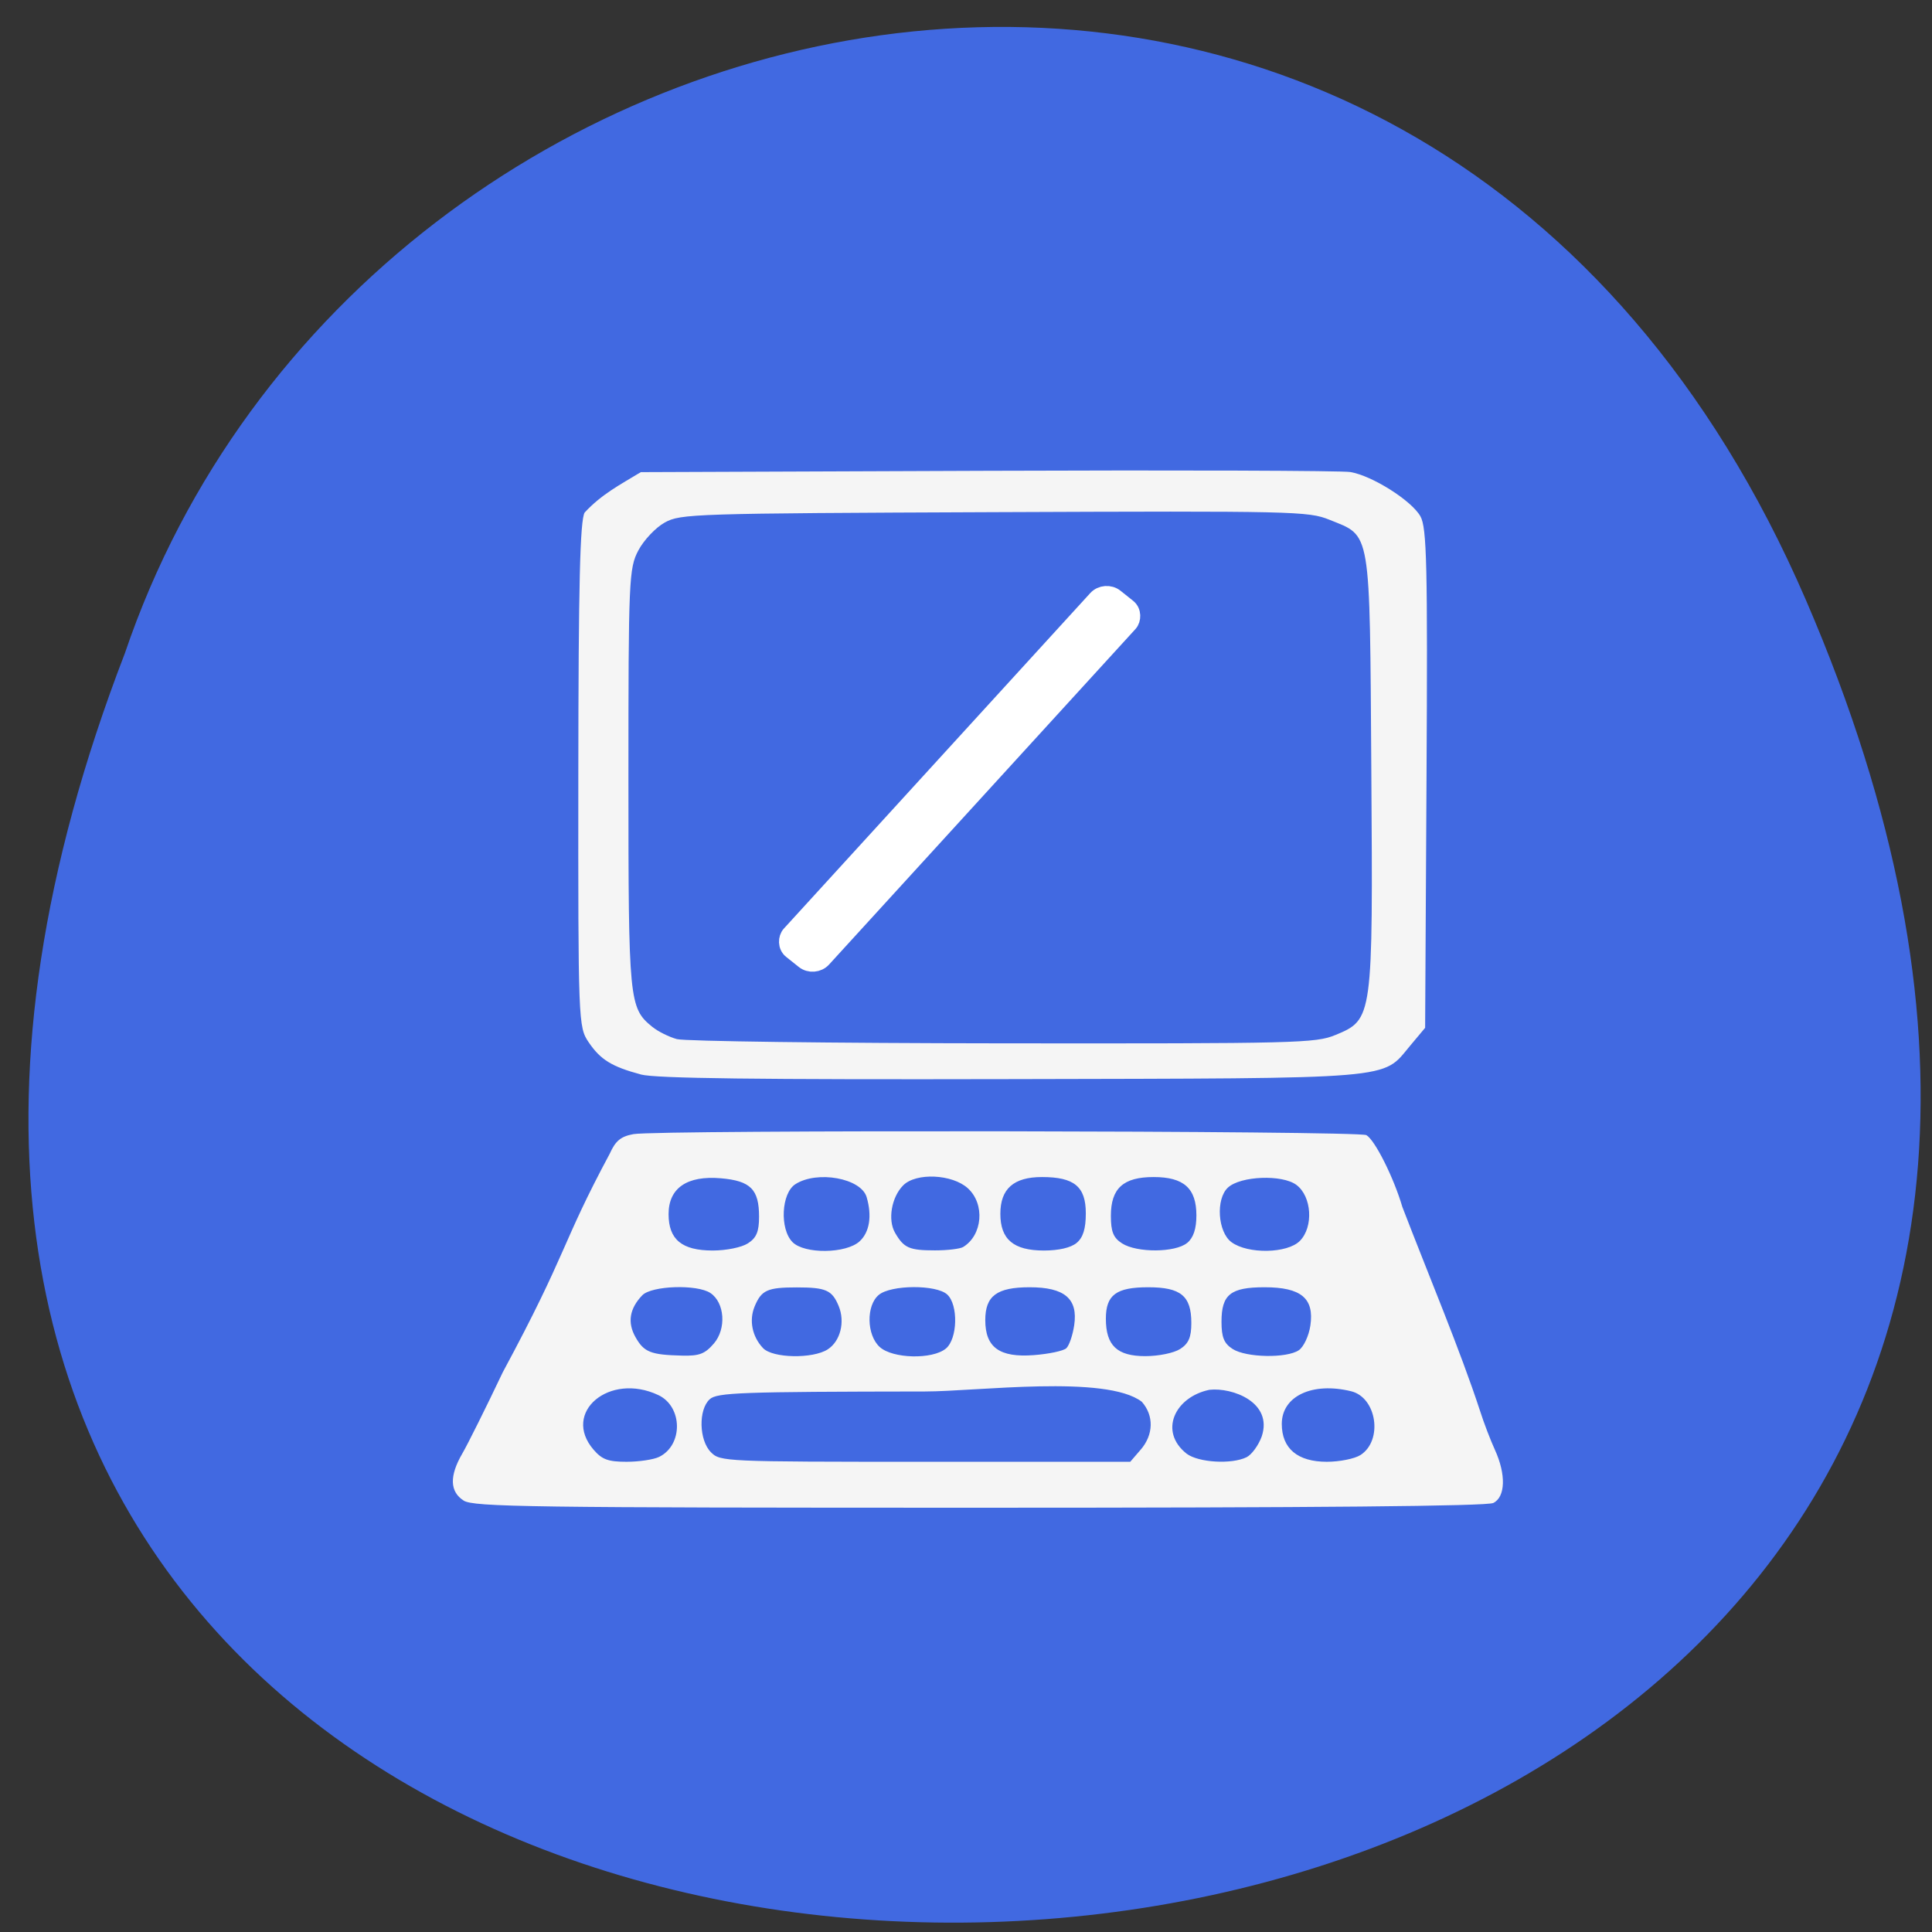 <svg xmlns="http://www.w3.org/2000/svg" viewBox="0 0 256 256"><rect x="0" y="0" width="256" height="256" fill="#333333" stroke="none"/><path d="m 239.29 79.5 c 97.83 226.45 -311.86 238.37 -222.74 7.05 31.843 -93.83 172.43 -123.52 222.74 -7.05 z" fill="#4169e1" color="#000"/><g fill="#f5f5f5"><path d="m 45.611 205.91 c -1.968 -1.269 -2.029 -3.522 -0.181 -6.718 0.771 -1.334 3.351 -6.556 5.733 -11.605 9.304 -17.398 8.178 -18.1 15.16 -31.21 0.813 -1.832 1.566 -2.457 3.355 -2.787 3.433 -0.632 102.77 -0.494 103.87 0.144 1.217 0.71 3.882 6.072 5.097 10.251 3.74 9.804 8.172 20.379 11.03 29.18 0.511 1.623 1.448 4.093 2.082 5.49 1.602 3.526 1.507 6.749 -0.224 7.602 -0.924 0.455 -24.948 0.679 -72.859 0.679 -63.54 0 -71.66 -0.113 -73.06 -1.021 z m 27.705 -6.232 c 3.42 -1.685 3.354 -7.177 -0.105 -8.824 -6.934 -3.301 -13.735 2.468 -9.185 7.792 1.204 1.409 2.068 1.728 4.677 1.728 1.76 0 3.836 -0.313 4.613 -0.696 z m 68.25 -1.032 c 1.831 -2.143 1.892 -4.867 0.153 -6.845 -5.055 -3.893 -23.339 -1.475 -30.696 -1.465 -26.22 0.035 -29.498 0.154 -30.539 1.113 -1.618 1.49 -1.518 5.84 0.175 7.561 1.316 1.339 1.874 1.364 30.386 1.364 h 29.04 l 1.476 -1.728 z m 15 1.077 c 0.726 -0.358 1.696 -1.697 2.154 -2.976 1.607 -4.868 -4.163 -7.01 -7.404 -6.652 -4.91 1.016 -7.239 5.956 -3.231 9.131 1.68 1.264 6.366 1.539 8.481 0.497 z m 16.14 -0.309 c 3.218 -2.075 2.328 -8.212 -1.322 -9.111 -5.498 -1.356 -9.824 0.699 -9.824 4.667 0 3.509 2.237 5.404 6.377 5.404 1.804 0 3.949 -0.432 4.768 -0.96 z m -91.63 -15.925 c 1.795 -2.101 1.542 -5.845 -0.489 -7.211 -1.89 -1.272 -8.342 -1.055 -9.659 0.326 -1.811 1.899 -2.129 3.891 -0.953 5.983 1.202 2.14 2.143 2.516 6.584 2.629 2.451 0.063 3.248 -0.242 4.517 -1.727 z m 16.13 0.838 c 1.799 -1.16 2.493 -3.929 1.554 -6.202 -0.935 -2.263 -1.801 -2.649 -5.939 -2.649 -4.16 0 -5 0.383 -5.964 2.71 -0.821 1.987 -0.357 4.315 1.188 5.959 1.357 1.444 7.03 1.557 9.161 0.183 z m 16.752 -0.121 c 1.663 -1.385 1.778 -6.252 0.183 -7.72 -1.55 -1.427 -7.953 -1.391 -9.688 0.055 -1.81 1.507 -1.74 5.725 0.122 7.439 1.827 1.682 7.472 1.818 9.383 0.226 z m 17.06 -0.039 c 0.409 -0.376 0.916 -1.866 1.126 -3.311 0.549 -3.765 -1.365 -5.401 -6.316 -5.401 -4.646 0 -6.289 1.226 -6.289 4.692 0 3.9 2.02 5.37 6.874 4.999 2.124 -0.162 4.196 -0.603 4.605 -0.979 z m 16.14 0.103 c 1.2 -0.774 1.583 -1.674 1.583 -3.719 0 -3.86 -1.484 -5.096 -6.115 -5.096 -4.535 0 -5.996 1.094 -5.996 4.491 0 3.827 1.585 5.345 5.581 5.345 1.891 0 4.056 -0.447 4.946 -1.021 z m 16.81 0.178 c 0.689 -0.463 1.428 -2.052 1.644 -3.53 0.566 -3.883 -1.311 -5.463 -6.49 -5.463 -4.827 0 -6.106 1.032 -6.106 4.928 0 2.219 0.358 3.097 1.583 3.888 1.917 1.236 7.637 1.345 9.37 0.178 z m -78.07 -15.26 c 1.214 -0.783 1.583 -1.671 1.583 -3.809 0 -3.9 -1.198 -5.116 -5.401 -5.484 -4.796 -0.42 -7.421 1.39 -7.421 5.116 0 3.632 1.884 5.198 6.253 5.198 1.927 0 4.09 -0.443 4.987 -1.021 z m 15.831 -0.291 c 1.413 -1.301 1.781 -3.629 0.998 -6.313 -0.789 -2.705 -7.01 -3.841 -10.1 -1.846 -1.996 1.287 -2.246 6.398 -0.404 8.272 1.698 1.727 7.584 1.658 9.507 -0.112 z m 14.675 0.81 c 2.76 -1.697 3.117 -6.131 0.673 -8.38 -2.21 -2.034 -7.355 -2.269 -9.174 -0.419 -1.656 1.685 -2.208 4.919 -1.152 6.762 1.247 2.178 2.01 2.519 5.664 2.519 1.763 0 3.558 -0.217 3.989 -0.482 z m 16.08 -0.583 c 0.917 -0.764 1.303 -2.02 1.303 -4.225 0 -3.818 -1.635 -5.181 -6.214 -5.181 -4.01 0 -5.897 1.679 -5.897 5.246 0 3.659 1.868 5.246 6.177 5.246 2.097 0 3.81 -0.401 4.63 -1.085 z m 15.672 0 c 0.881 -0.734 1.303 -2.01 1.303 -3.934 0 -3.863 -1.781 -5.472 -6.06 -5.472 -4.3 0 -6.06 1.605 -6.06 5.537 0 2.267 0.351 3.14 1.583 3.934 2.118 1.366 7.553 1.328 9.224 -0.064 z m 15.96 -0.281 c 1.97 -2 1.701 -6.372 -0.493 -8.01 -2.02 -1.504 -7.888 -1.274 -9.684 0.379 -1.76 1.62 -1.464 6.347 0.488 7.802 2.32 1.729 7.917 1.629 9.689 -0.173 z m -93.37 -23.769 c -4.131 -1.111 -5.741 -2.11 -7.416 -4.606 -1.463 -2.179 -1.488 -2.828 -1.463 -38.2 0.019 -27.15 0.24 -36.34 0.899 -37.434 2.392 -2.601 4.929 -3.919 7.959 -5.767 l 49.16 -0.191 c 27.04 -0.105 50.16 -0.026 51.38 0.176 3.091 0.513 8.671 4.062 9.94 6.321 0.909 1.619 1.033 6.985 0.865 37.463 l -0.196 35.574 l -2.124 2.556 c -4.048 4.872 -1.345 4.644 -56.646 4.768 -35.978 0.08 -50.29 -0.099 -52.36 -0.656 z m 98.4 -5.631 c 5.329 -2.228 5.339 -2.297 5.102 -37.788 -0.233 -34.888 0.02 -33.36 -5.936 -35.788 -2.99 -1.218 -4.921 -1.262 -47.49 -1.086 -42.761 0.176 -44.46 0.23 -46.704 1.48 -1.282 0.713 -2.965 2.503 -3.74 3.977 -1.342 2.551 -1.41 4.128 -1.41 32.658 0 31.765 0.088 32.679 3.387 35.38 0.796 0.652 2.363 1.438 3.482 1.747 1.12 0.309 21.911 0.58 46.2 0.603 41.715 0.04 44.33 -0.026 47.11 -1.187 z" transform="matrix(0.935 0 0 0.928 18.785 7.746)"/></g><rect width="5.394" height="63.48" x="161.08" y="-30.379" ry="1.622" rx="1.623" transform="matrix(0.782 0.624 -0.674 0.738 0 0)" fill="#fff" stroke="#fff" stroke-width="2.257"/></svg>